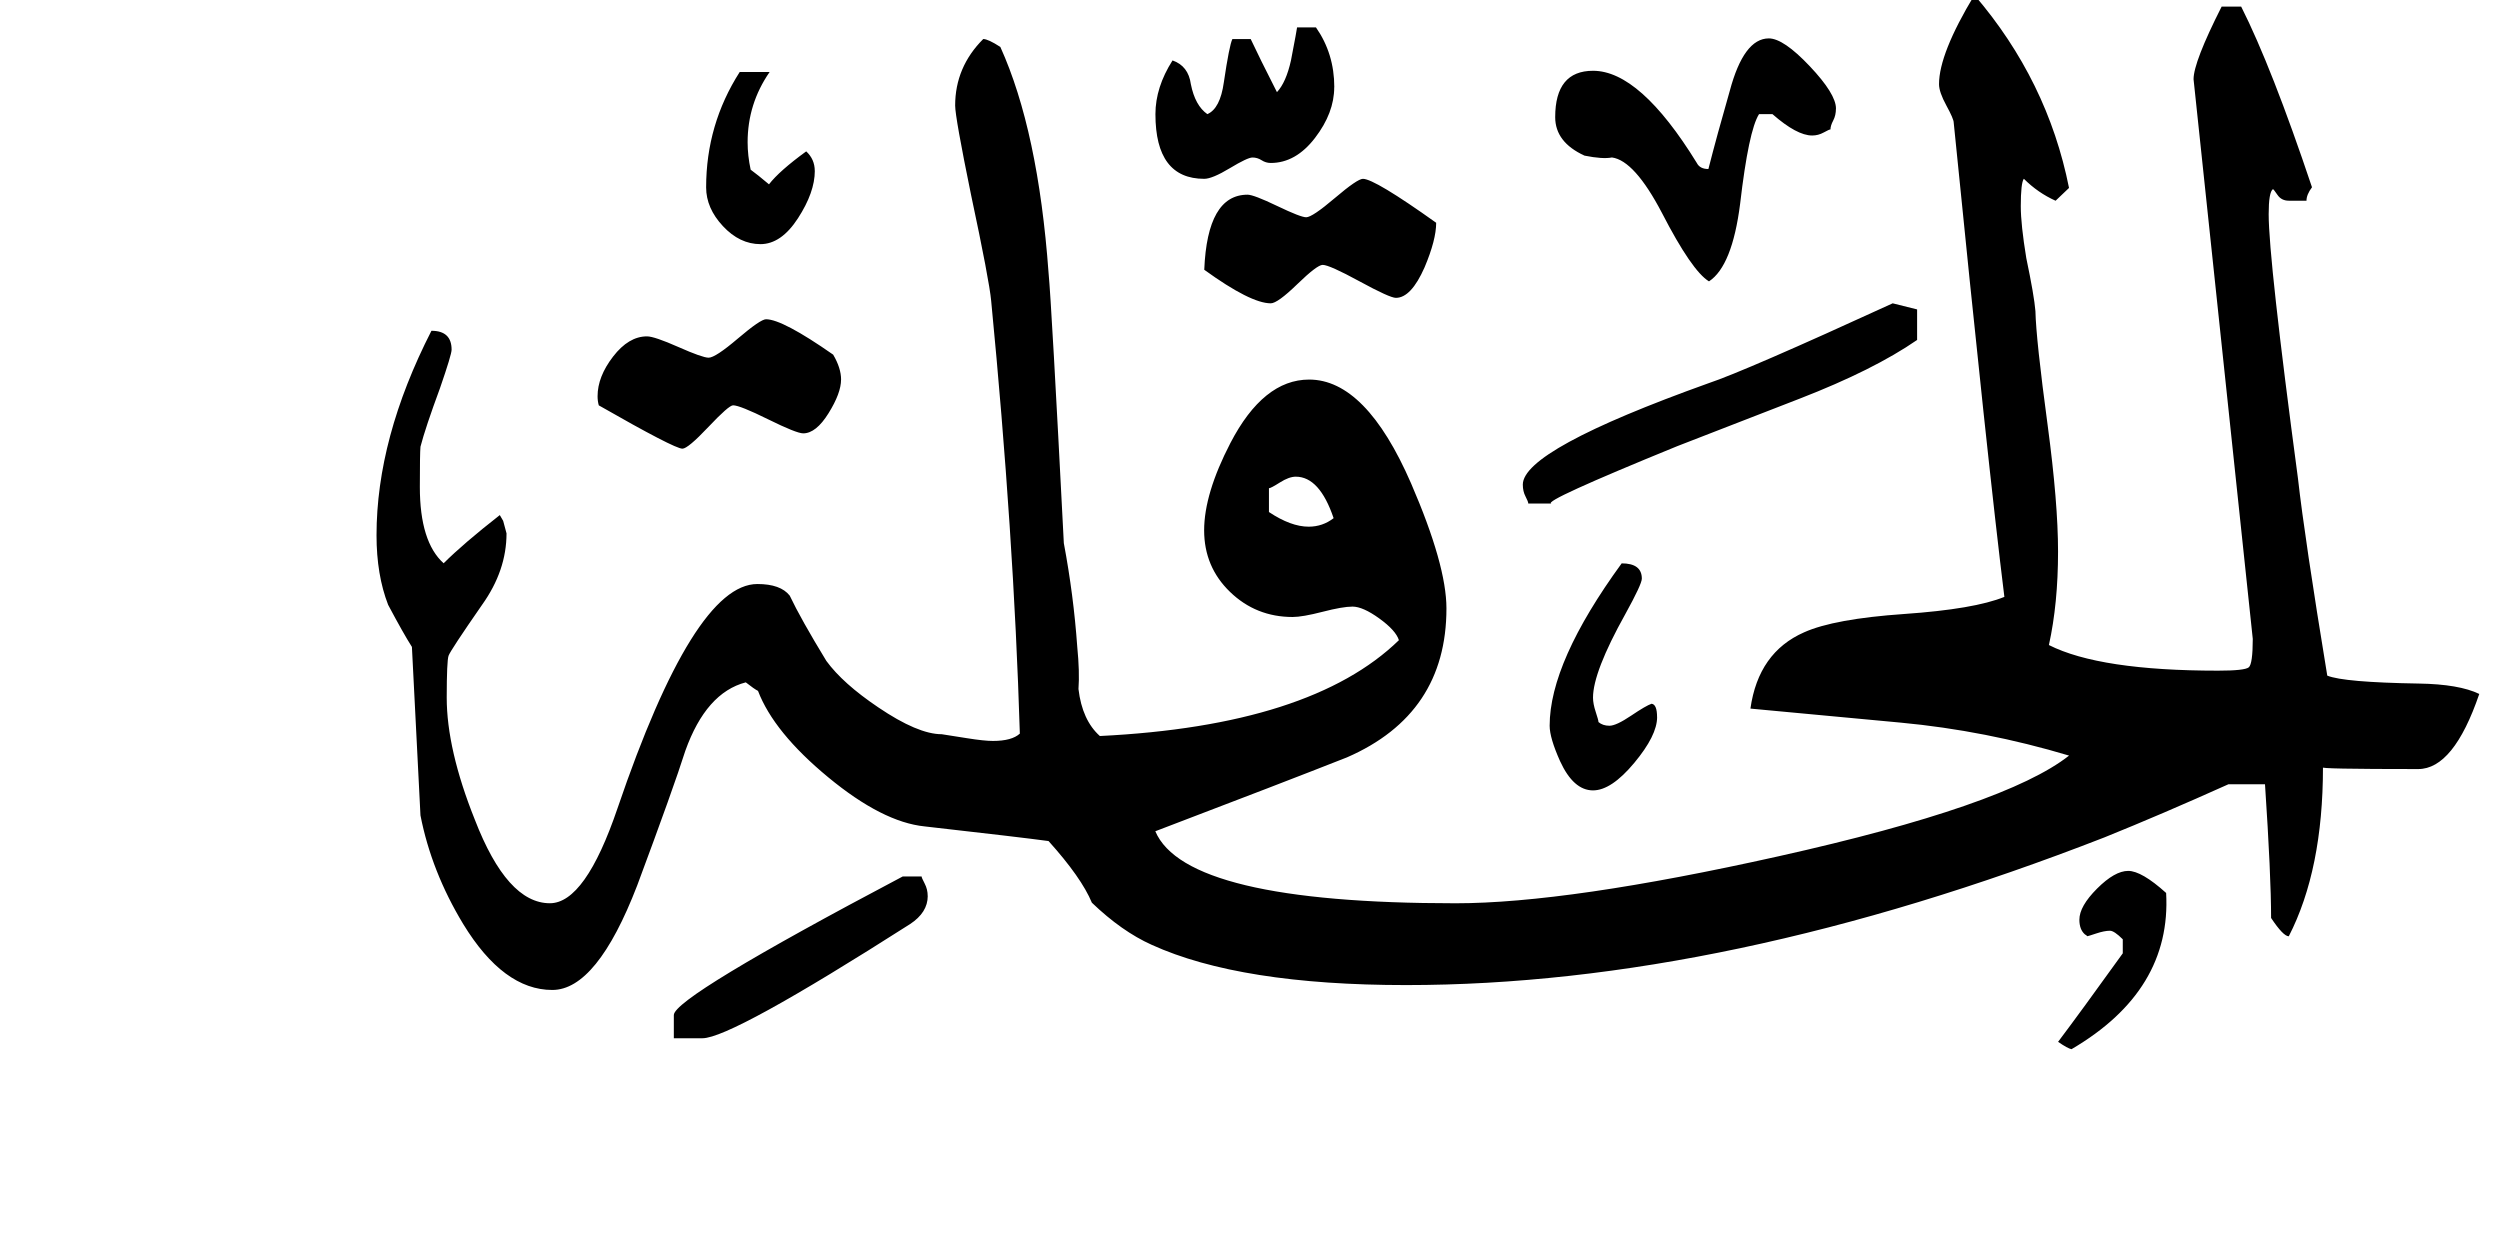 <!-- Generated by IcoMoon.io -->
<svg version="1.1" xmlns="http://www.w3.org/2000/svg" width="64" height="32" viewBox="0 0 64 32">
<title>surah69</title>
<path d="M47 2.781q0 0.172-0.070 0.305t-0.070 0.227q-0.031 0-0.172 0.078t-0.297 0.078q-0.391 0-1.016-0.547h-0.344q-0.266 0.422-0.484 2.297-0.203 1.594-0.797 1.984-0.438-0.266-1.203-1.75-0.703-1.344-1.281-1.422-0.234 0.047-0.703-0.047-0.75-0.344-0.75-0.984 0-1.188 0.969-1.188 1.203 0 2.656 2.359 0.078 0.156 0.297 0.156 0.219-0.859 0.547-2 0.359-1.344 1-1.344 0.375 0 1.047 0.711t0.672 1.086zM49.078 8.703q-1.109 0.766-3 1.5l-3.141 1.219q-3.484 1.422-3.219 1.469h-0.594q0-0.047-0.070-0.18t-0.070-0.305q0-0.891 4.75-2.594 0.938-0.313 4.719-2.047l0.625 0.156v0.781zM55.453 22.859q0.141 2.5-2.422 4-0.094-0.016-0.344-0.188 0.578-0.766 1.656-2.266v-0.359q-0.219-0.219-0.328-0.219-0.141 0-0.352 0.070t-0.227 0.070q-0.031-0.031-0.063-0.047-0.141-0.125-0.141-0.375 0-0.344 0.453-0.797t0.797-0.453 0.969 0.563zM34.156 2.234q0 0.656-0.492 1.297t-1.133 0.641q-0.125 0-0.234-0.070t-0.234-0.070-0.578 0.273-0.656 0.273q-1.25 0-1.25-1.656 0-0.688 0.438-1.375 0.406 0.141 0.469 0.609 0.109 0.547 0.422 0.766 0.328-0.141 0.422-0.813 0.141-0.953 0.219-1.109h0.469q0.219 0.469 0.672 1.359 0.234-0.25 0.359-0.813 0.156-0.813 0.156-0.844h0.484q0.469 0.672 0.469 1.531zM36.766 5.703q0 0.438-0.297 1.141-0.344 0.781-0.734 0.781-0.156 0-0.93-0.422t-0.945-0.422q-0.141 0-0.648 0.492t-0.68 0.492q-0.516 0-1.703-0.859 0.078-1.922 1.109-1.922 0.156 0 0.758 0.289t0.742 0.289q0.156 0 0.734-0.492t0.719-0.492q0.297 0 1.875 1.125zM63.469 17.766q-0.656 1.922-1.563 1.922-2.609 0-2.438-0.047 0 2.625-0.875 4.328-0.141 0-0.453-0.469 0-1.078-0.156-3.422h-0.938q-1.703 0.766-3.172 1.359-9.703 3.781-17.875 3.781-4.25 0-6.516-1.031-0.766-0.344-1.531-1.078-0.266-0.641-1.109-1.578-0.688-0.094-3.172-0.375-1.078-0.109-2.469-1.258t-1.797-2.211q-0.094-0.047-0.313-0.219-1.016 0.266-1.547 1.75-0.297 0.938-1.234 3.453-1.031 2.672-2.172 2.672-1.25 0-2.281-1.688-0.813-1.344-1.094-2.781l-0.219-4.313q-0.219-0.344-0.609-1.078-0.297-0.766-0.297-1.781 0-2.484 1.406-5.234 0.516 0 0.516 0.484 0 0.125-0.297 0.984-0.375 1.016-0.5 1.5-0.016 0.172-0.016 1.031 0 1.406 0.609 1.953 0.5-0.5 1.438-1.234l0.086 0.148t0.086 0.32q0 0.953-0.625 1.828-0.813 1.172-0.859 1.305t-0.047 1.070q0 1.328 0.719 3.125 0.828 2.141 1.922 2.141 0.906 0 1.734-2.438 1.953-5.734 3.578-5.734 0.594 0 0.828 0.297 0.281 0.594 0.938 1.672 0.422 0.578 1.328 1.188 1.016 0.688 1.625 0.688 0.203 0.031 0.648 0.102t0.664 0.070q0.484 0 0.688-0.188-0.156-5.125-0.734-11.078-0.047-0.516-0.516-2.719-0.406-1.984-0.406-2.281 0-0.984 0.719-1.703 0.125 0 0.438 0.203 0.969 2.141 1.234 5.781 0.078 0.813 0.391 6.922 0.25 1.328 0.344 2.656 0.063 0.641 0.031 1.078 0.094 0.797 0.547 1.203 5.406-0.266 7.656-2.453-0.078-0.25-0.5-0.555t-0.688-0.305q-0.25 0-0.766 0.133t-0.766 0.133q-0.938 0-1.602-0.641t-0.664-1.578 0.672-2.234q0.844-1.625 2.016-1.625 1.453 0 2.609 2.656 0.906 2.094 0.906 3.203 0 2.703-2.547 3.813-1.625 0.641-4.906 1.891 0.781 1.844 7.688 1.844 2.875 0 8.266-1.203 5.813-1.297 7.438-2.578-2.141-0.641-4.313-0.844l-3.844-0.359q0.203-1.438 1.375-1.953 0.766-0.344 2.563-0.469t2.563-0.438q-0.422-3.406-1.297-12.141 0-0.094-0.188-0.438t-0.188-0.547q0-0.781 0.906-2.281 1.875 2.188 2.422 4.938l-0.344 0.328q-0.453-0.203-0.813-0.563-0.078 0.109-0.078 0.703 0 0.469 0.141 1.328 0.203 0.969 0.234 1.359 0.016 0.719 0.313 2.922 0.266 1.984 0.266 3.234 0 1.328-0.234 2.391 1.297 0.656 4.328 0.656 0.688 0 0.789-0.086t0.102-0.727l-1.516-14.328q0-0.438 0.719-1.859h0.5q0.781 1.547 1.813 4.625-0.141 0.188-0.141 0.344h-0.453q-0.188 0-0.289-0.148t-0.117-0.148q-0.109 0.078-0.109 0.641 0 1.156 0.75 6.766 0.172 1.531 0.75 5.047 0.422 0.172 2.344 0.203 1.031 0.016 1.547 0.266zM42.422 18.359q0 0.469-0.586 1.172t-1.055 0.703q-0.5 0-0.844-0.75-0.266-0.594-0.266-0.906 0-1.625 1.844-4.156 0.516 0 0.516 0.391 0 0.141-0.422 0.906-0.828 1.484-0.828 2.141 0 0.156 0.070 0.367t0.070 0.258q0.109 0.094 0.281 0.094t0.555-0.258 0.523-0.305q0.141 0.016 0.141 0.344zM20.859 4.375q0 0.547-0.43 1.211t-0.961 0.664-0.961-0.461-0.43-0.992q0-1.609 0.859-2.953h0.766q-0.563 0.813-0.563 1.797 0 0.344 0.078 0.703 0.172 0.125 0.469 0.375 0.266-0.344 0.953-0.844 0.219 0.203 0.219 0.5zM21.531 9.719q0 0.344-0.32 0.859t-0.648 0.516q-0.172 0-0.898-0.359t-0.898-0.359q-0.109 0-0.633 0.555t-0.664 0.555q-0.203 0-2.141-1.109-0.031-0.109-0.031-0.234 0-0.5 0.398-1.016t0.867-0.516q0.188 0 0.805 0.273t0.773 0.273q0.172 0 0.75-0.492t0.719-0.492q0.422 0 1.719 0.906 0.203 0.344 0.203 0.641zM23.75 22.938q0 0.422-0.453 0.719-4.578 2.922-5.313 2.922h-0.734v-0.594q0-0.453 5.859-3.547h0.484q0 0.031 0.078 0.18t0.078 0.32zM34.141 13.266q-0.359-1.063-0.969-1.063-0.172 0-0.406 0.148t-0.281 0.148v0.609q0.563 0.375 1.016 0.375 0.359 0 0.641-0.219z"></path>
</svg>
